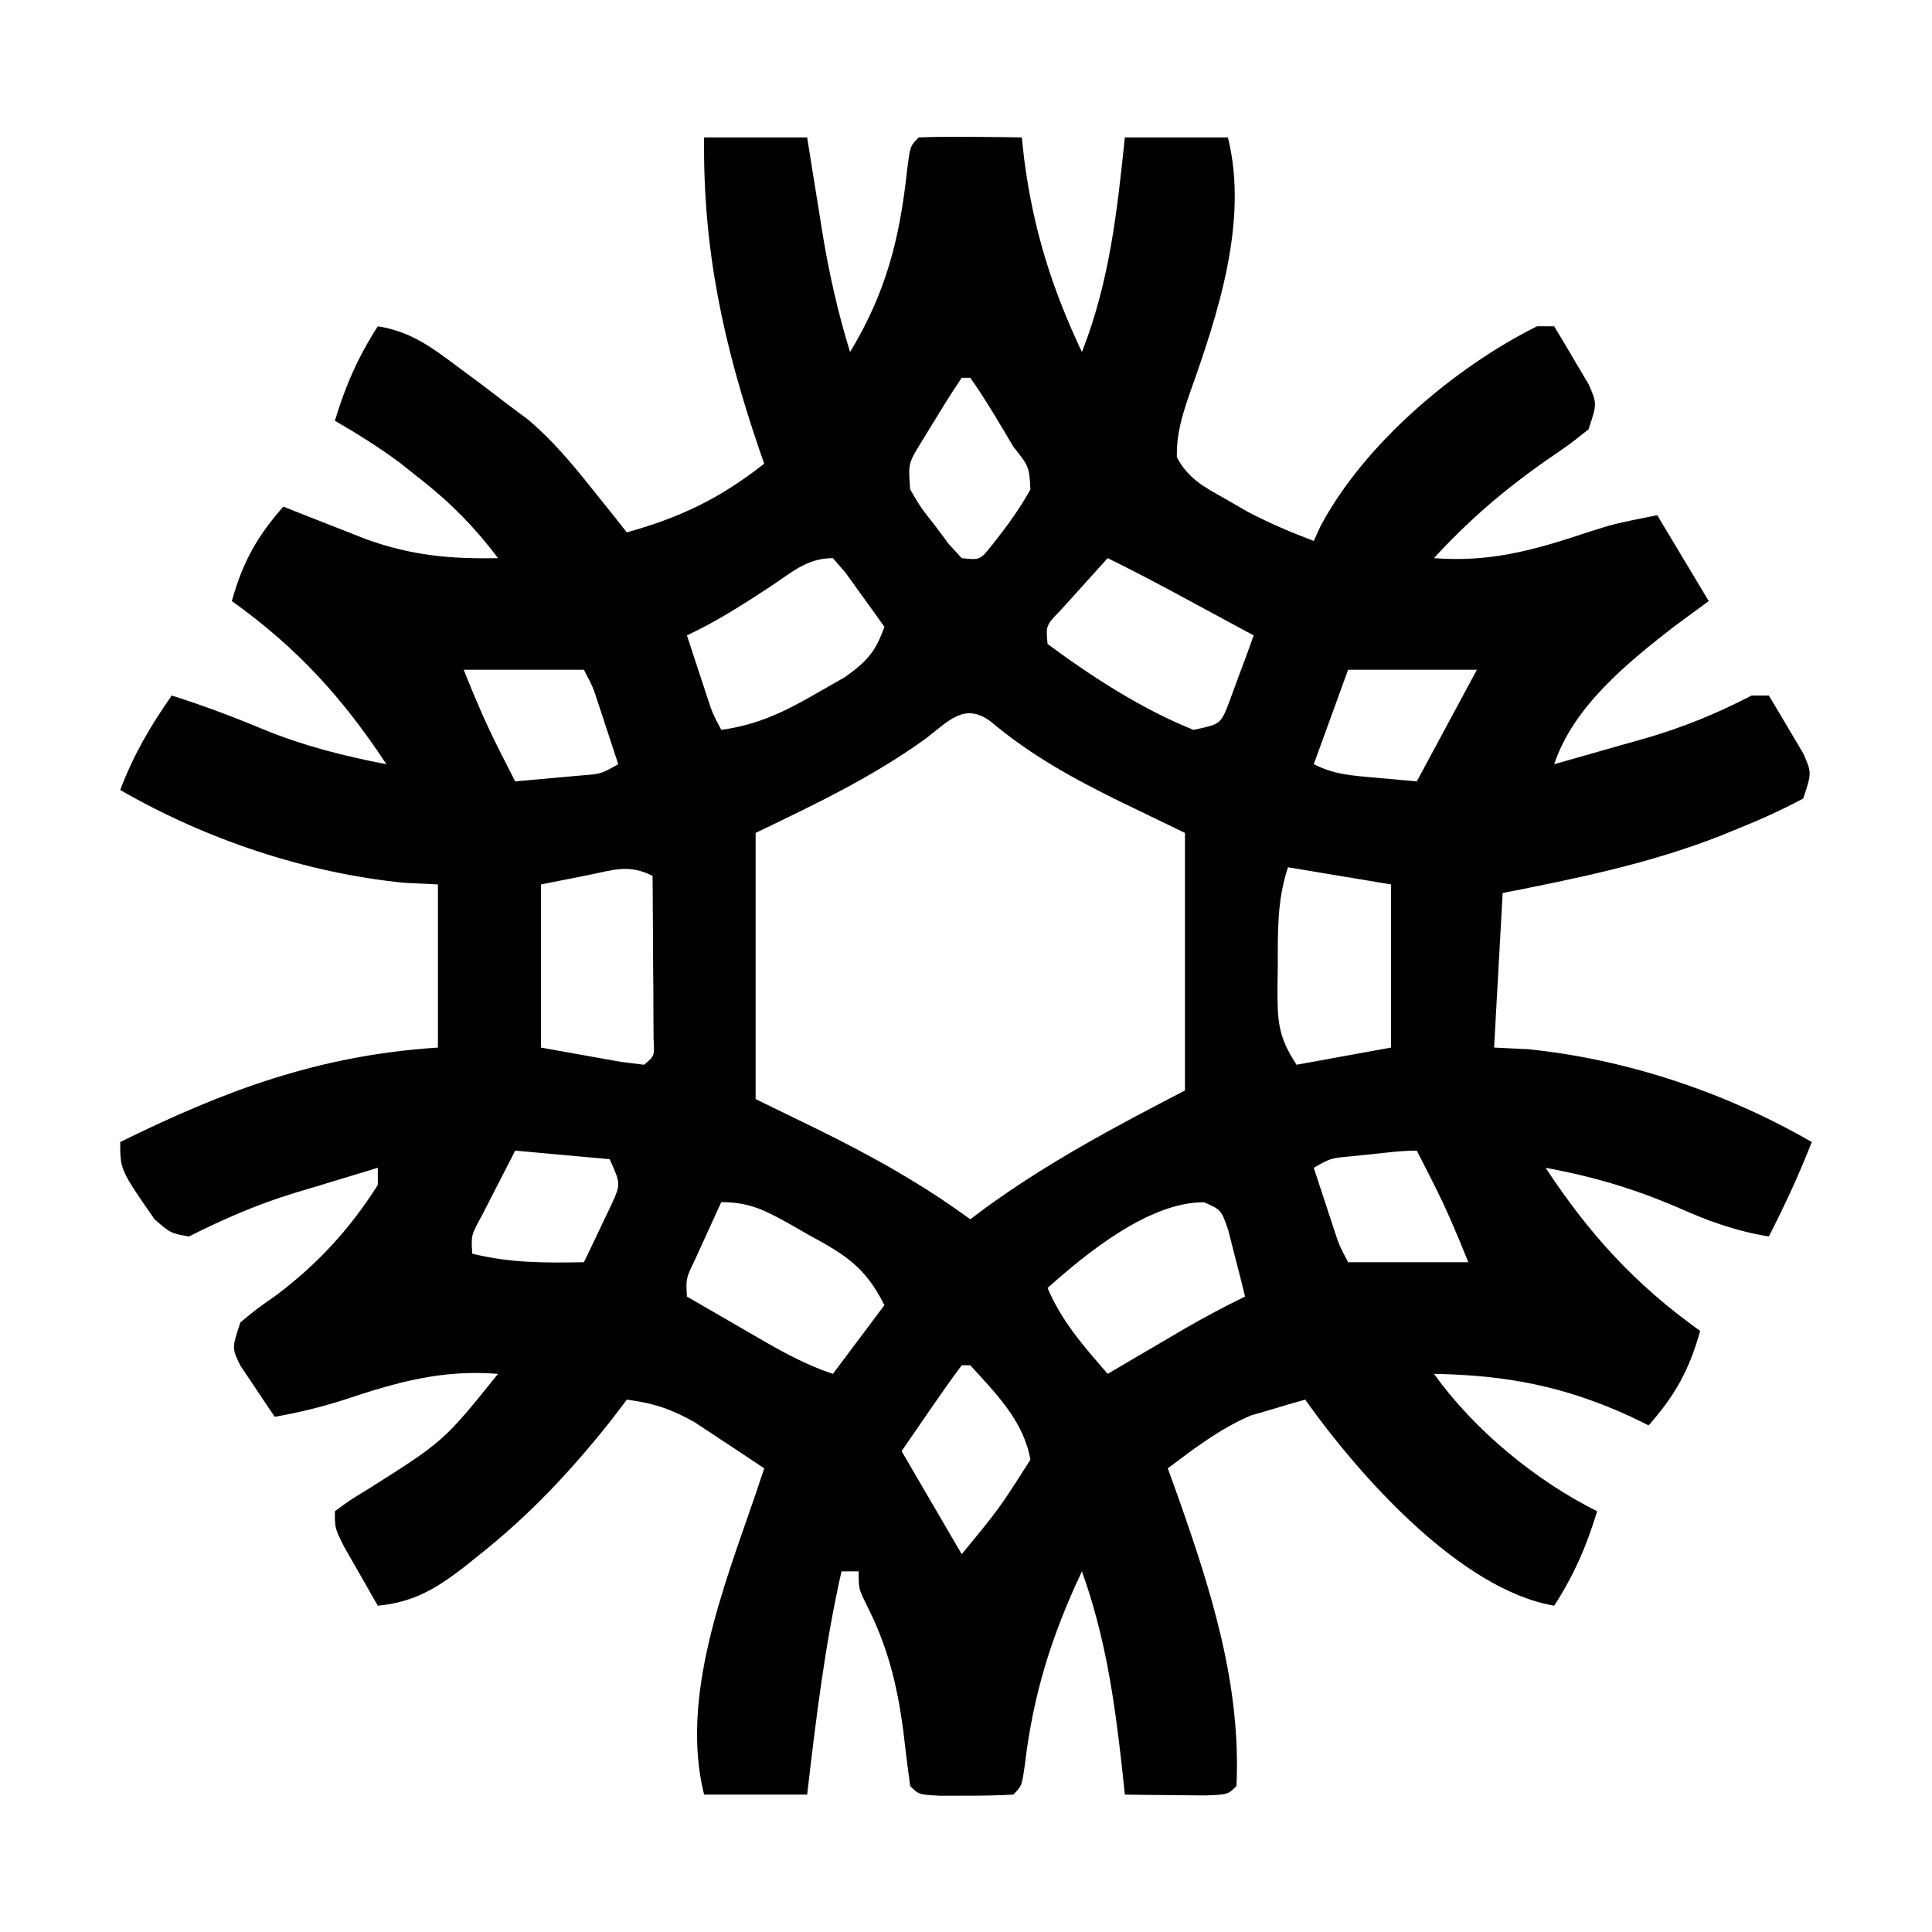 <?xml version="1.0" encoding="UTF-8"?>
<svg version="1.1" xmlns="http://www.w3.org/2000/svg" width="225" height="225">
<path d="M0 0 C3.96 0 7.92 0 12 0 C12.193 1.218 12.387 2.436 12.586 3.691 C12.849 5.315 13.112 6.939 13.375 8.562 C13.501 9.362 13.628 10.162 13.758 10.986 C14.541 15.783 15.566 20.355 17 25 C21.181 18.074 22.776 11.837 23.641 3.809 C24 1 24 1 25 0 C27.02 -0.072 29.042 -0.084 31.062 -0.062 C32.167 -0.053 33.272 -0.044 34.41 -0.035 C35.265 -0.024 36.119 -0.012 37 0 C37.086 0.799 37.173 1.598 37.262 2.422 C38.311 10.627 40.473 17.529 44 25 C47.214 16.818 48.095 8.678 49 0 C52.96 0 56.92 0 61 0 C63.424 9.697 59.863 20.521 56.589 29.72 C55.701 32.287 54.988 34.529 55.059 37.262 C56.442 39.816 58.242 40.708 60.75 42.125 C61.611 42.623 62.472 43.12 63.359 43.633 C65.862 44.929 68.365 46.005 71 47 C71.267 46.417 71.534 45.835 71.809 45.234 C76.898 35.69 87.399 26.789 97 22 C97.66 22 98.32 22 99 22 C99.866 23.43 100.718 24.869 101.562 26.312 C102.038 27.113 102.514 27.914 103.004 28.738 C104 31 104 31 103 34 C100.742 35.797 100.742 35.797 97.875 37.75 C93.084 41.123 88.952 44.684 85 49 C91.56 49.515 96.731 48.05 102.949 45.973 C106 45 106 45 111 44 C112.98 47.3 114.96 50.6 117 54 C115.68 54.969 114.36 55.939 113 56.938 C107.527 61.189 101.244 66.268 99 73 C101.711 72.236 104.418 71.464 107.125 70.688 C107.886 70.474 108.646 70.261 109.43 70.041 C113.901 68.75 117.851 67.15 122 65 C122.66 65 123.32 65 124 65 C124.866 66.43 125.718 67.869 126.562 69.312 C127.038 70.113 127.514 70.914 128.004 71.738 C129 74 129 74 128 77 C125.522 78.311 123.154 79.4 120.562 80.438 C119.815 80.742 119.067 81.047 118.297 81.362 C110.043 84.589 101.686 86.29 93 88 C92.67 93.94 92.34 99.88 92 106 C93.299 106.062 94.599 106.124 95.938 106.188 C107.433 107.349 119.018 111.237 129 117 C127.519 120.779 125.85 124.385 124 128 C120.105 127.367 116.848 126.166 113.25 124.562 C108.178 122.39 103.419 120.994 98 120 C103.108 127.762 108.434 133.589 116 139 C114.742 143.508 113.096 146.491 110 150 C109.285 149.651 108.569 149.301 107.832 148.941 C100.141 145.429 93.434 144.15 85 144 C89.697 150.542 96.782 156.391 104 160 C102.775 164.053 101.301 167.444 99 171 C87.998 169.111 76.213 155.747 70 147 C68.641 147.379 67.288 147.779 65.938 148.188 C65.183 148.408 64.429 148.628 63.652 148.855 C60.017 150.424 57.17 152.629 54 155 C54.41 156.137 54.82 157.274 55.242 158.445 C59.087 169.365 62.548 180.25 62 192 C61 193 61 193 58.277 193.098 C56.624 193.08 56.624 193.08 54.938 193.062 C53.833 193.053 52.728 193.044 51.59 193.035 C50.308 193.018 50.308 193.018 49 193 C48.89 191.961 48.781 190.922 48.668 189.852 C47.788 181.962 46.709 174.513 44 167 C40.482 174.451 38.332 181.284 37.359 189.48 C37 192 37 192 36 193 C34.169 193.099 32.334 193.13 30.5 193.125 C29.5 193.128 28.499 193.13 27.469 193.133 C25 193 25 193 24 192 C23.7 189.837 23.435 187.669 23.188 185.5 C22.456 180.026 21.328 175.572 18.805 170.672 C18 169 18 169 18 167 C17.34 167 16.68 167 16 167 C14.058 175.594 13.019 184.26 12 193 C8.04 193 4.08 193 0 193 C-2.844 181.622 2.312 168.742 6 158 C6.33 157.01 6.66 156.02 7 155 C5.277 153.844 3.547 152.701 1.812 151.562 C0.368 150.605 0.368 150.605 -1.105 149.629 C-3.85 148.085 -5.904 147.402 -9 147 C-9.559 147.739 -10.119 148.477 -10.695 149.238 C-15.439 155.24 -20.298 160.437 -26.312 165.188 C-26.899 165.656 -27.485 166.125 -28.088 166.609 C-31.325 169.084 -33.911 170.609 -38 171 C-38.838 169.545 -39.671 168.086 -40.5 166.625 C-41.196 165.407 -41.196 165.407 -41.906 164.164 C-43 162 -43 162 -43 160 C-41.348 158.773 -41.348 158.773 -39.062 157.375 C-30.333 151.862 -30.333 151.862 -24 144 C-30.56 143.485 -35.731 144.95 -41.949 147.027 C-44.632 147.883 -47.231 148.512 -50 149 C-50.867 147.738 -51.718 146.465 -52.562 145.188 C-53.038 144.48 -53.514 143.772 -54.004 143.043 C-55 141 -55 141 -54 138 C-52.18 136.492 -52.18 136.492 -49.875 134.875 C-45.035 131.243 -41.243 127.119 -38 122 C-38 121.34 -38 120.68 -38 120 C-40.544 120.764 -43.085 121.536 -45.625 122.312 C-46.338 122.526 -47.051 122.739 -47.785 122.959 C-52.106 124.287 -55.95 125.969 -60 128 C-62.125 127.625 -62.125 127.625 -64 126 C-68 120.234 -68 120.234 -68 117 C-55.708 110.945 -44.832 106.898 -31 106 C-31 99.73 -31 93.46 -31 87 C-32.299 86.938 -33.599 86.876 -34.938 86.812 C-46.433 85.651 -58.018 81.763 -68 76 C-66.457 71.919 -64.501 68.584 -62 65 C-58.311 66.165 -54.753 67.509 -51.188 69 C-46.508 70.903 -41.955 72.041 -37 73 C-42.108 65.238 -47.434 59.411 -55 54 C-53.742 49.492 -52.096 46.509 -49 43 C-47.679 43.524 -47.679 43.524 -46.332 44.059 C-45.171 44.514 -44.009 44.969 -42.812 45.438 C-41.664 45.89 -40.515 46.342 -39.332 46.809 C-34.046 48.698 -29.611 49.11 -24 49 C-26.686 45.439 -29.433 42.629 -32.938 39.875 C-33.772 39.212 -34.606 38.55 -35.465 37.867 C-37.9 36.073 -40.381 34.509 -43 33 C-41.775 28.947 -40.301 25.556 -38 22 C-34.117 22.612 -31.675 24.485 -28.562 26.812 C-27.172 27.843 -27.172 27.843 -25.754 28.895 C-24.391 29.937 -24.391 29.937 -23 31 C-21.739 31.942 -21.739 31.942 -20.453 32.902 C-17.659 35.292 -15.479 37.878 -13.188 40.75 C-12.397 41.735 -11.607 42.72 -10.793 43.734 C-10.201 44.482 -9.61 45.23 -9 46 C-2.735 44.253 1.882 42.029 7 38 C6.818 37.478 6.636 36.956 6.449 36.418 C2.254 24.134 -0.161 13.027 0 0 Z M30 28 C28.934 29.574 27.922 31.186 26.938 32.812 C26.39 33.706 25.842 34.599 25.277 35.52 C23.771 37.98 23.771 37.98 24 41 C25.234 43.11 25.234 43.11 26.875 45.188 C27.409 45.903 27.942 46.618 28.492 47.355 C28.99 47.898 29.487 48.441 30 49 C32.136 49.235 32.136 49.235 33.578 47.426 C35.228 45.34 36.712 43.328 38 41 C37.86 38.349 37.86 38.349 36 36 C35.593 35.313 35.185 34.626 34.766 33.918 C33.563 31.899 32.363 29.914 31 28 C30.67 28 30.34 28 30 28 Z M7.625 52.375 C4.479 54.436 1.407 56.401 -2 58 C-1.523 59.459 -1.043 60.917 -0.562 62.375 C-0.296 63.187 -0.029 63.999 0.246 64.836 C0.952 67.01 0.952 67.01 2 69 C6.308 68.403 9.44 66.862 13.188 64.688 C14.233 64.093 15.278 63.499 16.355 62.887 C18.963 61.026 19.934 59.963 21 57 C20.05 55.661 19.089 54.329 18.125 53 C17.324 51.886 17.324 51.886 16.508 50.75 C16.01 50.172 15.513 49.595 15 49 C11.933 49 10.16 50.71 7.625 52.375 Z M47 49 C45.827 50.286 44.662 51.579 43.5 52.875 C42.85 53.594 42.201 54.314 41.531 55.055 C39.794 56.849 39.794 56.849 40 59 C45.193 62.835 50.985 66.594 57 69 C60.166 68.334 60.166 68.334 61.168 65.715 C61.504 64.798 61.841 63.882 62.188 62.938 C62.532 62.018 62.876 61.099 63.23 60.152 C63.611 59.087 63.611 59.087 64 58 C61.917 56.874 59.834 55.749 57.75 54.625 C56.59 53.999 55.43 53.372 54.234 52.727 C51.838 51.447 49.439 50.195 47 49 Z M-28 62 C-26.706 65.234 -25.441 68.233 -23.875 71.312 C-23.522 72.01 -23.169 72.707 -22.805 73.426 C-22.539 73.945 -22.274 74.465 -22 75 C-20.375 74.859 -18.75 74.712 -17.125 74.562 C-16.22 74.481 -15.315 74.4 -14.383 74.316 C-11.989 74.13 -11.989 74.13 -10 73 C-10.477 71.541 -10.957 70.083 -11.438 68.625 C-11.704 67.813 -11.971 67.001 -12.246 66.164 C-12.952 63.99 -12.952 63.99 -14 62 C-18.62 62 -23.24 62 -28 62 Z M75 62 C73.68 65.63 72.36 69.26 71 73 C73.434 74.217 75.418 74.32 78.125 74.562 C79.734 74.707 81.343 74.851 83 75 C86.465 68.565 86.465 68.565 90 62 C85.05 62 80.1 62 75 62 Z M25.75 70.062 C19.504 74.55 12.922 77.674 6 81 C6 91.23 6 101.46 6 112 C8.454 113.196 10.909 114.392 13.438 115.625 C19.604 118.67 25.44 121.923 31 126 C31.548 125.588 32.096 125.175 32.66 124.75 C40.087 119.34 47.853 115.221 56 111 C56 101.1 56 91.2 56 81 C53.525 79.804 51.05 78.608 48.5 77.375 C43.051 74.701 38.049 71.965 33.383 68.031 C30.27 65.71 28.407 68.061 25.75 70.062 Z M68 85 C66.718 88.846 66.816 92.493 66.812 96.5 C66.8 97.272 66.788 98.044 66.775 98.84 C66.765 102.748 66.784 104.676 69 108 C74.445 107.01 74.445 107.01 80 106 C80 99.73 80 93.46 80 87 C74.06 86.01 74.06 86.01 68 85 Z M-13.625 85.938 C-16.286 86.463 -16.286 86.463 -19 87 C-19 93.27 -19 99.54 -19 106 C-16.061 106.526 -16.061 106.526 -13.062 107.062 C-11.96 107.26 -10.858 107.457 -9.723 107.66 C-8.824 107.772 -7.926 107.884 -7 108 C-5.772 106.994 -5.772 106.994 -5.886 104.959 C-5.892 104.084 -5.897 103.21 -5.902 102.309 C-5.906 101.364 -5.909 100.42 -5.912 99.447 C-5.92 98.454 -5.929 97.461 -5.938 96.438 C-5.942 95.44 -5.947 94.443 -5.951 93.416 C-5.963 90.944 -5.979 88.472 -6 86 C-8.815 84.593 -10.569 85.333 -13.625 85.938 Z M-22 118 C-22.825 119.609 -23.65 121.218 -24.5 122.875 C-24.964 123.78 -25.428 124.685 -25.906 125.617 C-27.139 127.866 -27.139 127.866 -27 130 C-22.591 131.102 -18.516 131.077 -14 131 C-13.301 129.568 -12.616 128.129 -11.938 126.688 C-11.363 125.487 -11.363 125.487 -10.777 124.262 C-9.703 121.88 -9.703 121.88 -11 119 C-14.63 118.67 -18.26 118.34 -22 118 Z M77.562 118.438 C76.759 118.519 75.956 118.6 75.129 118.684 C72.952 118.894 72.952 118.894 71 120 C71.477 121.459 71.957 122.917 72.438 124.375 C72.704 125.187 72.971 125.999 73.246 126.836 C73.952 129.01 73.952 129.01 75 131 C79.62 131 84.24 131 89 131 C87.706 127.766 86.441 124.767 84.875 121.688 C84.522 120.99 84.169 120.293 83.805 119.574 C83.539 119.055 83.274 118.535 83 118 C81.179 118 79.373 118.249 77.562 118.438 Z M2 124 C1.329 125.456 0.663 126.915 0 128.375 C-0.371 129.187 -0.743 129.999 -1.125 130.836 C-2.125 132.92 -2.125 132.92 -2 135 C0.269 136.316 2.54 137.628 4.812 138.938 C5.455 139.311 6.098 139.684 6.76 140.068 C9.483 141.635 12.011 143.004 15 144 C16.98 141.36 18.96 138.72 21 136 C18.722 131.444 16.336 130.083 12.062 127.75 C11.429 127.386 10.795 127.023 10.143 126.648 C7.237 125.023 5.38 124 2 124 Z M40 134 C41.668 137.941 44.227 140.789 47 144 C47.82 143.518 48.64 143.036 49.484 142.539 C51.101 141.592 51.101 141.592 52.75 140.625 C53.817 139.999 54.885 139.372 55.984 138.727 C58.297 137.402 60.6 136.154 63 135 C62.604 133.349 62.183 131.704 61.75 130.062 C61.518 129.146 61.286 128.229 61.047 127.285 C60.226 124.897 60.226 124.897 58.23 124.016 C51.863 123.971 44.55 129.921 40 134 Z M30 143 C28.778 144.641 27.597 146.314 26.438 148 C25.303 149.65 24.169 151.3 23 153 C25.31 156.96 27.62 160.92 30 165 C34.351 159.721 34.351 159.721 38 154 C37.208 149.476 34.01 146.319 31 143 C30.67 143 30.34 143 30 143 Z " fill="#010101" transform="translate(82,16)"/>
<path d="" fill="#000000" transform="translate(0,0)"/>
<path d="" fill="#000000" transform="translate(0,0)"/>
</svg>
